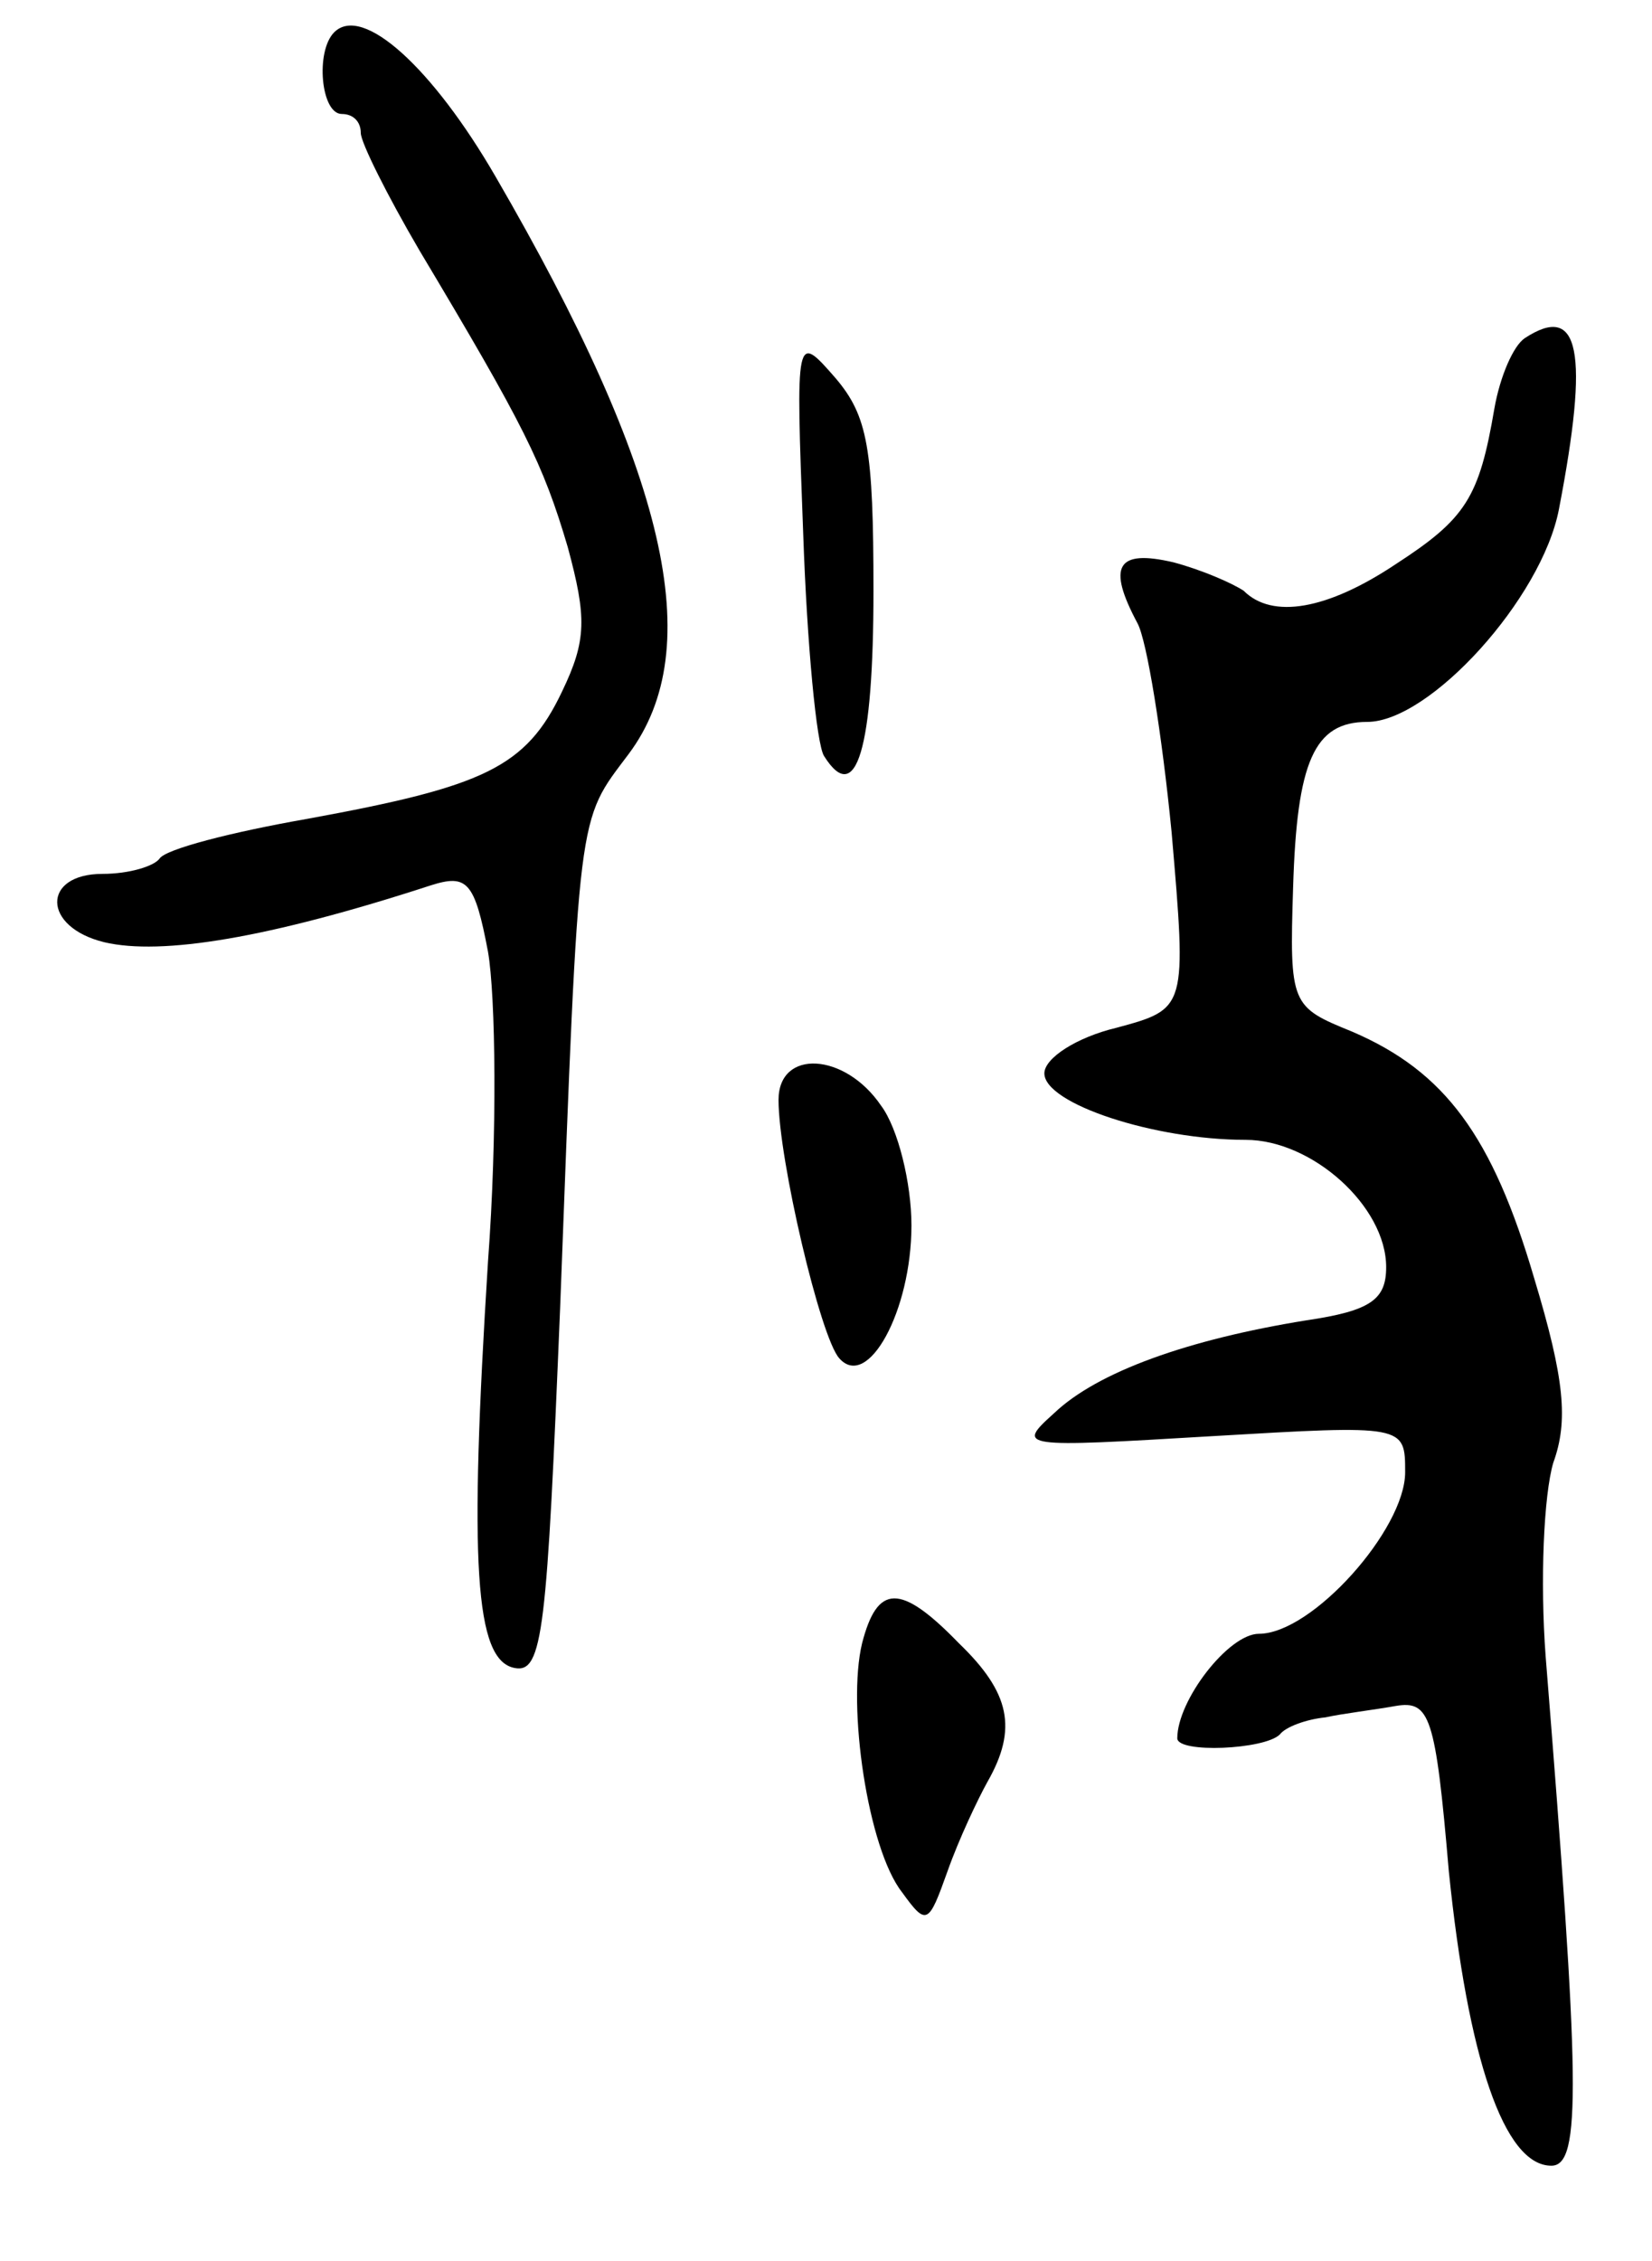 <svg version="1.0" xmlns="http://www.w3.org/2000/svg"
 width="87pt" height="119pt" viewBox="0 0 87 119"
 preserveAspectRatio="xMidYMid meet">
<g transform="translate(0,119) scale(0.1,-0.1)"
fill="#000000" stroke="none">
<path d="M176 1173 c-10 -10 -7 -43 4 -43 6 0 10 -4 10 -10 0 -5 14 -33 31
-62 55 -92 65 -112 78 -156 10 -37 10 -49 -3 -76 -19 -40 -41 -50 -134 -67
-40 -7 -75 -16 -78 -21 -3 -4 -16 -8 -30 -8 -32 0 -32 -28 1 -36 30 -7 86 2
172 30 19 6 23 2 30 -35 4 -23 5 -96 0 -163 -10 -159 -7 -210 14 -214 15 -3
17 20 24 190 10 265 9 255 36 291 42 56 20 149 -70 304 -33 57 -70 91 -85 76z"/>
<path d="M803 1012 c-6 -4 -13 -20 -16 -37 -8 -47 -15 -58 -52 -82 -36 -24
-65 -29 -80 -14 -6 4 -22 11 -37 15 -30 7 -35 -2 -19 -32 5 -9 13 -59 18 -110
8 -93 8 -93 -29 -103 -21 -5 -38 -16 -38 -24 0 -16 58 -35 106 -35 35 0 74
-35 74 -67 0 -17 -8 -23 -42 -28 -62 -10 -110 -27 -133 -49 -20 -18 -18 -18
83 -12 102 6 102 6 102 -19 0 -30 -49 -85 -77 -85 -16 0 -43 -35 -43 -55 0 -8
46 -6 54 2 3 4 14 8 24 9 9 2 26 4 37 6 18 3 21 -5 28 -87 10 -98 29 -155 54
-155 16 0 15 44 -3 268 -3 40 -1 85 4 102 8 22 6 44 -10 97 -22 75 -47 109
-96 130 -32 13 -33 14 -31 76 2 66 11 87 39 87 33 0 92 65 101 112 16 83 11
109 -18 90z"/>
<path d="M423 909 c2 -58 7 -111 11 -117 17 -27 26 4 26 87 0 75 -3 92 -20
112 -21 24 -21 24 -17 -82z"/>
<path d="M410 611 c0 -31 22 -125 32 -136 15 -17 38 25 38 70 0 22 -7 51 -16
63 -19 28 -54 30 -54 3z"/>
<path d="M454 325 c-8 -33 3 -108 21 -131 13 -18 14 -17 24 11 6 17 16 38 21
47 16 28 12 47 -15 73 -31 32 -43 31 -51 0z"/>
</g>
</svg>

